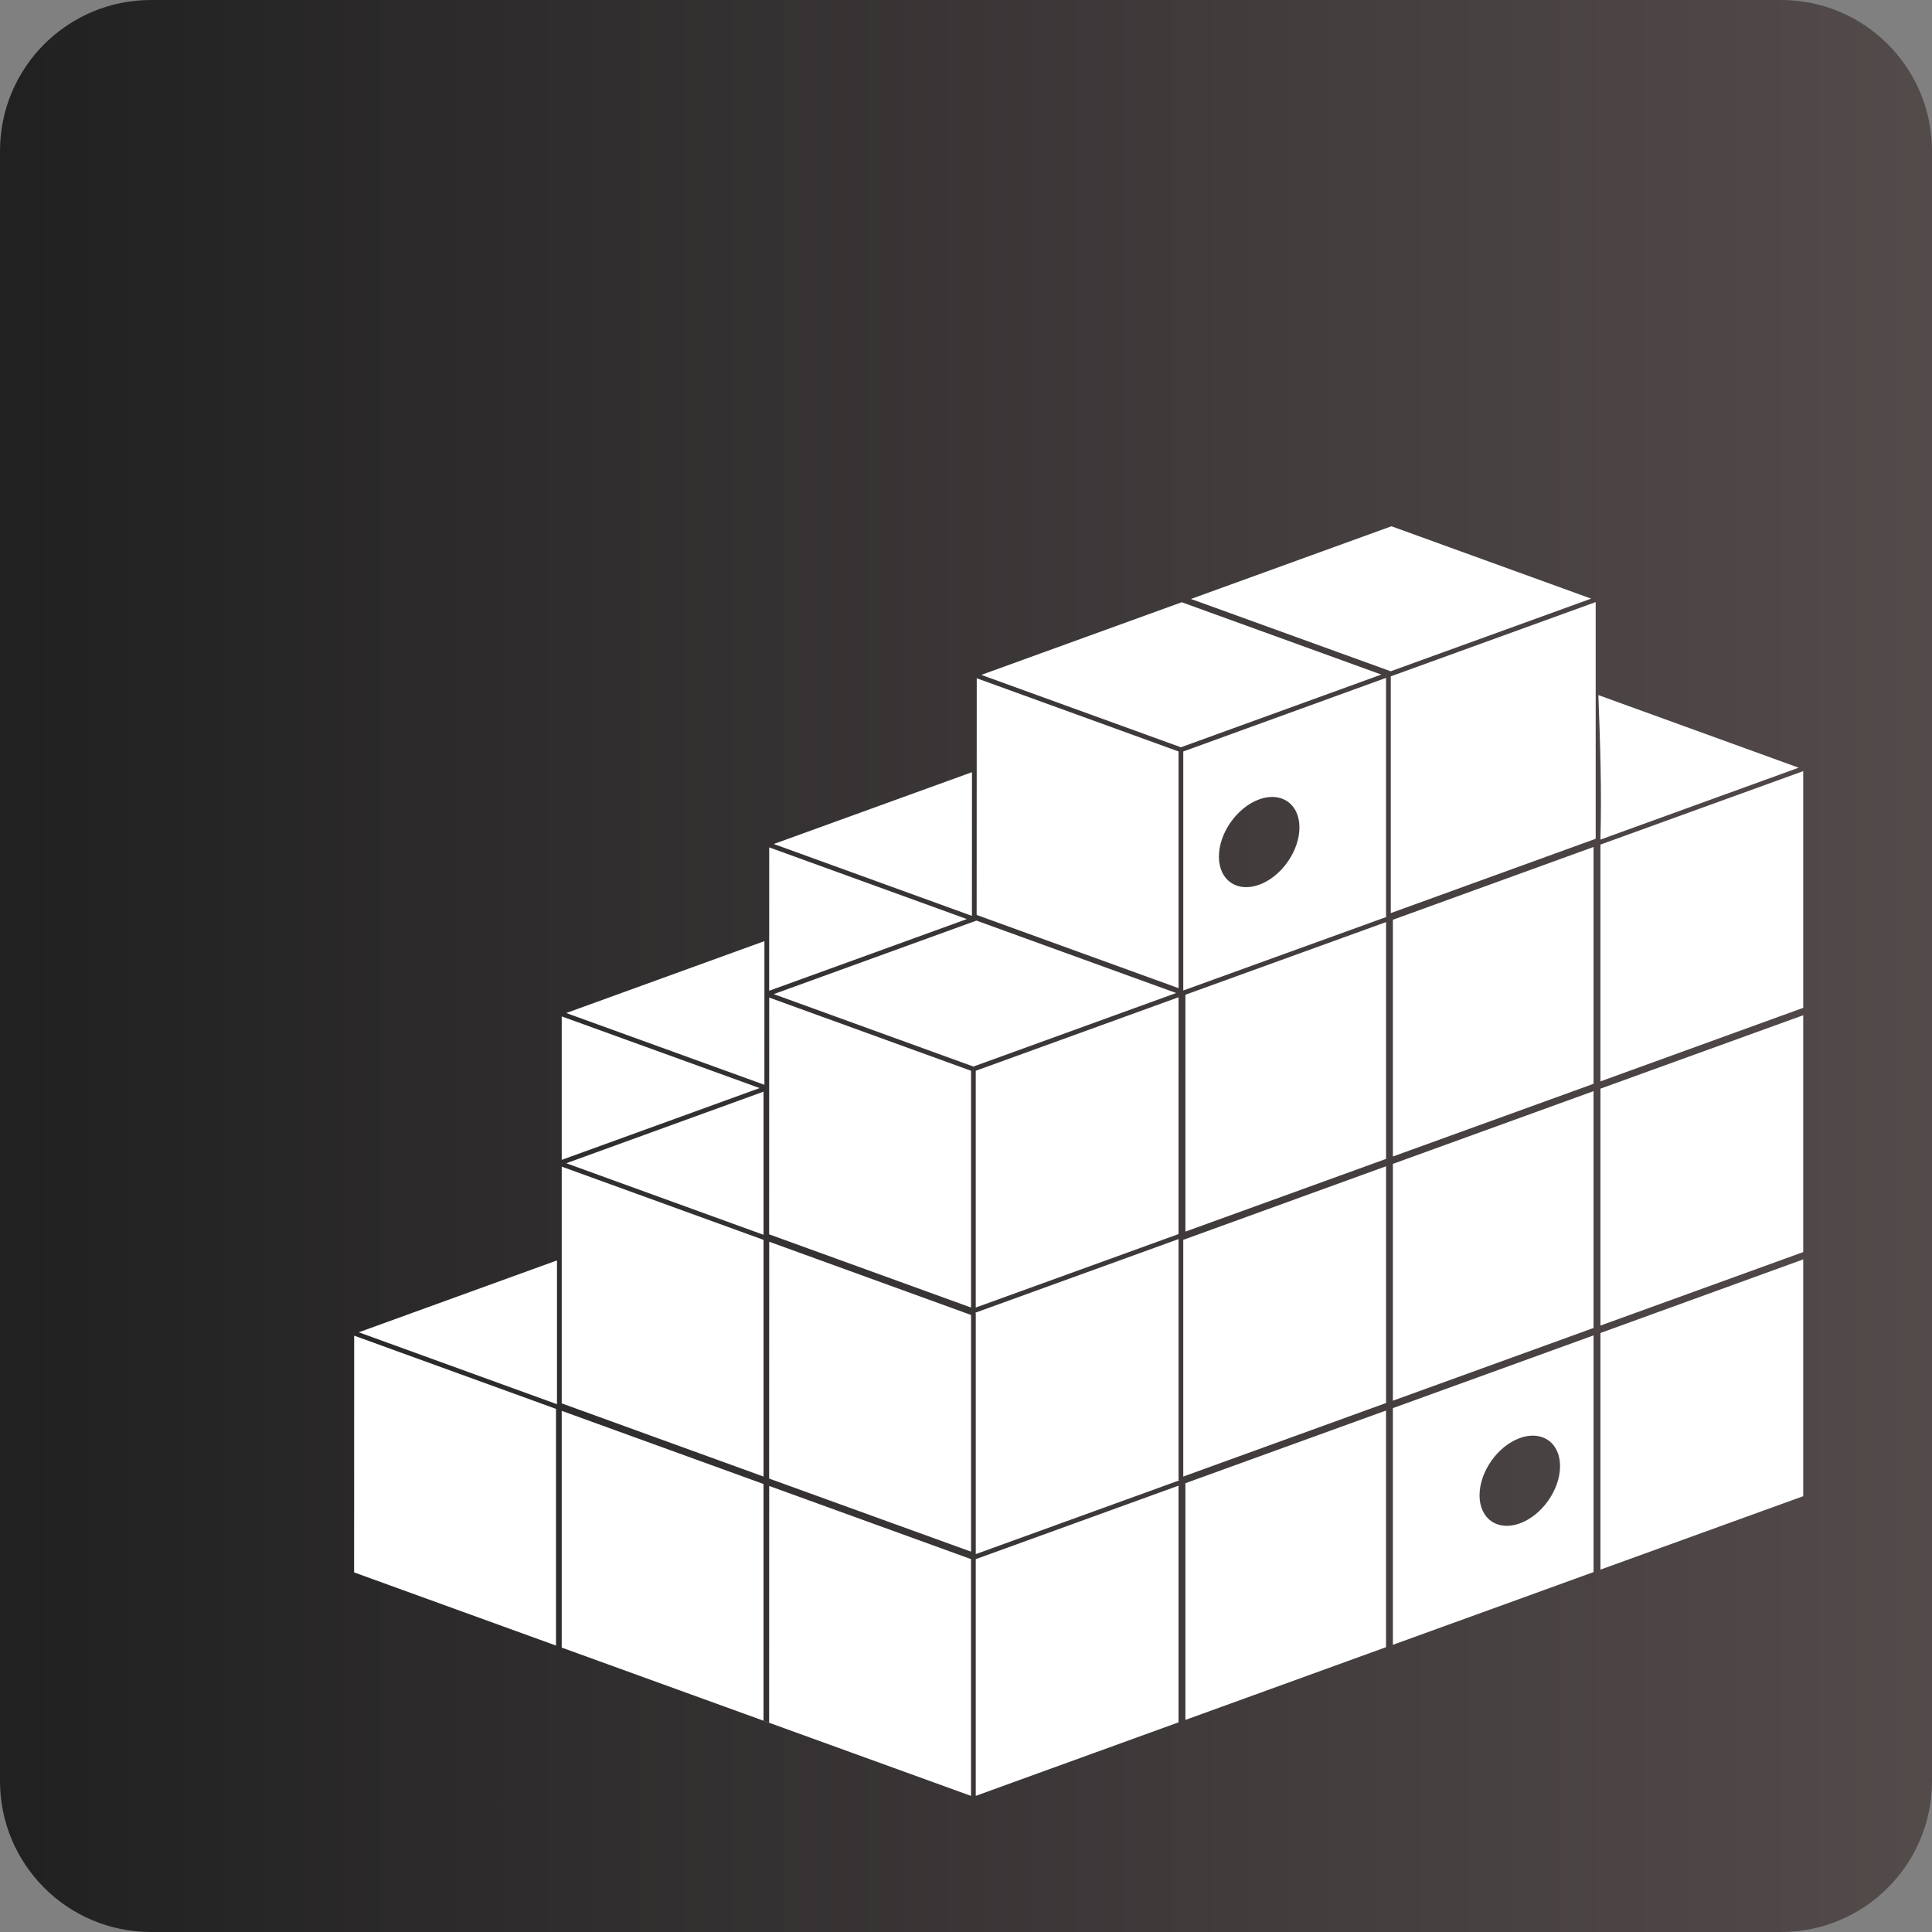 <svg xmlns="http://www.w3.org/2000/svg" xmlns:xlink="http://www.w3.org/1999/xlink" width="1280" zoomAndPan="magnify" viewBox="0 0 960 960" height="1280" preserveAspectRatio="xMidYMid meet" version="1.0"><rect x="0" y="0" width="960" height="960" fill="#808080" stroke="none"/><defs><clipPath id="4ee182bb6f"><path d="M 75 0 L 885 0 C 926.422 0 960 33.578 960 75 L 960 885 C 960 926.422 926.422 960 885 960 L 75 960 C 33.578 960 0 926.422 0 885 L 0 75 C 0 33.578 33.578 0 75 0 Z M 75 0 " clip-rule="nonzero"/></clipPath><linearGradient x1="0" gradientTransform="matrix(3.75, 0, 0, 3.75, 0, 0)" y1="128" x2="256" gradientUnits="userSpaceOnUse" y2="128" id="5e985aa897"><stop stop-opacity="1" stop-color="rgb(12.9%, 12.9%, 13.3%)" offset="0"/><stop stop-opacity="1" stop-color="rgb(13.055%, 13.028%, 13.425%)" offset="0.016"/><stop stop-opacity="1" stop-color="rgb(13.367%, 13.286%, 13.676%)" offset="0.031"/><stop stop-opacity="1" stop-color="rgb(13.68%, 13.544%, 13.928%)" offset="0.047"/><stop stop-opacity="1" stop-color="rgb(13.992%, 13.802%, 14.178%)" offset="0.062"/><stop stop-opacity="1" stop-color="rgb(14.305%, 14.058%, 14.43%)" offset="0.078"/><stop stop-opacity="1" stop-color="rgb(14.618%, 14.316%, 14.682%)" offset="0.094"/><stop stop-opacity="1" stop-color="rgb(14.929%, 14.574%, 14.934%)" offset="0.109"/><stop stop-opacity="1" stop-color="rgb(15.242%, 14.832%, 15.186%)" offset="0.125"/><stop stop-opacity="1" stop-color="rgb(15.555%, 15.089%, 15.437%)" offset="0.141"/><stop stop-opacity="1" stop-color="rgb(15.868%, 15.347%, 15.689%)" offset="0.156"/><stop stop-opacity="1" stop-color="rgb(16.18%, 15.605%, 15.939%)" offset="0.172"/><stop stop-opacity="1" stop-color="rgb(16.492%, 15.863%, 16.191%)" offset="0.188"/><stop stop-opacity="1" stop-color="rgb(16.805%, 16.121%, 16.443%)" offset="0.203"/><stop stop-opacity="1" stop-color="rgb(17.117%, 16.379%, 16.695%)" offset="0.219"/><stop stop-opacity="1" stop-color="rgb(17.43%, 16.637%, 16.946%)" offset="0.234"/><stop stop-opacity="1" stop-color="rgb(17.743%, 16.895%, 17.198%)" offset="0.25"/><stop stop-opacity="1" stop-color="rgb(18.054%, 17.152%, 17.45%)" offset="0.266"/><stop stop-opacity="1" stop-color="rgb(18.367%, 17.41%, 17.7%)" offset="0.281"/><stop stop-opacity="1" stop-color="rgb(18.68%, 17.668%, 17.952%)" offset="0.297"/><stop stop-opacity="1" stop-color="rgb(18.993%, 17.926%, 18.204%)" offset="0.312"/><stop stop-opacity="1" stop-color="rgb(19.305%, 18.184%, 18.456%)" offset="0.328"/><stop stop-opacity="1" stop-color="rgb(19.617%, 18.442%, 18.707%)" offset="0.344"/><stop stop-opacity="1" stop-color="rgb(19.93%, 18.7%, 18.959%)" offset="0.359"/><stop stop-opacity="1" stop-color="rgb(20.242%, 18.958%, 19.211%)" offset="0.375"/><stop stop-opacity="1" stop-color="rgb(20.555%, 19.215%, 19.463%)" offset="0.391"/><stop stop-opacity="1" stop-color="rgb(20.868%, 19.473%, 19.713%)" offset="0.406"/><stop stop-opacity="1" stop-color="rgb(21.179%, 19.731%, 19.965%)" offset="0.422"/><stop stop-opacity="1" stop-color="rgb(21.492%, 19.989%, 20.216%)" offset="0.438"/><stop stop-opacity="1" stop-color="rgb(21.805%, 20.247%, 20.468%)" offset="0.453"/><stop stop-opacity="1" stop-color="rgb(22.118%, 20.503%, 20.72%)" offset="0.469"/><stop stop-opacity="1" stop-color="rgb(22.43%, 20.761%, 20.972%)" offset="0.484"/><stop stop-opacity="1" stop-color="rgb(22.742%, 21.019%, 21.223%)" offset="0.5"/><stop stop-opacity="1" stop-color="rgb(23.055%, 21.277%, 21.474%)" offset="0.516"/><stop stop-opacity="1" stop-color="rgb(23.367%, 21.535%, 21.725%)" offset="0.531"/><stop stop-opacity="1" stop-color="rgb(23.68%, 21.793%, 21.977%)" offset="0.547"/><stop stop-opacity="1" stop-color="rgb(23.993%, 22.05%, 22.229%)" offset="0.562"/><stop stop-opacity="1" stop-color="rgb(24.304%, 22.308%, 22.481%)" offset="0.578"/><stop stop-opacity="1" stop-color="rgb(24.617%, 22.566%, 22.733%)" offset="0.594"/><stop stop-opacity="1" stop-color="rgb(24.93%, 22.824%, 22.984%)" offset="0.609"/><stop stop-opacity="1" stop-color="rgb(25.243%, 23.082%, 23.235%)" offset="0.625"/><stop stop-opacity="1" stop-color="rgb(25.555%, 23.34%, 23.486%)" offset="0.641"/><stop stop-opacity="1" stop-color="rgb(25.867%, 23.598%, 23.738%)" offset="0.656"/><stop stop-opacity="1" stop-color="rgb(26.18%, 23.856%, 23.99%)" offset="0.672"/><stop stop-opacity="1" stop-color="rgb(26.492%, 24.113%, 24.242%)" offset="0.688"/><stop stop-opacity="1" stop-color="rgb(26.805%, 24.371%, 24.493%)" offset="0.703"/><stop stop-opacity="1" stop-color="rgb(27.118%, 24.629%, 24.745%)" offset="0.719"/><stop stop-opacity="1" stop-color="rgb(27.429%, 24.887%, 24.997%)" offset="0.734"/><stop stop-opacity="1" stop-color="rgb(27.742%, 25.145%, 25.247%)" offset="0.75"/><stop stop-opacity="1" stop-color="rgb(28.055%, 25.403%, 25.499%)" offset="0.766"/><stop stop-opacity="1" stop-color="rgb(28.368%, 25.661%, 25.751%)" offset="0.781"/><stop stop-opacity="1" stop-color="rgb(28.68%, 25.919%, 26.003%)" offset="0.797"/><stop stop-opacity="1" stop-color="rgb(28.992%, 26.176%, 26.254%)" offset="0.812"/><stop stop-opacity="1" stop-color="rgb(29.305%, 26.434%, 26.506%)" offset="0.828"/><stop stop-opacity="1" stop-color="rgb(29.617%, 26.692%, 26.758%)" offset="0.844"/><stop stop-opacity="1" stop-color="rgb(29.93%, 26.949%, 27.008%)" offset="0.859"/><stop stop-opacity="1" stop-color="rgb(30.243%, 27.206%, 27.26%)" offset="0.875"/><stop stop-opacity="1" stop-color="rgb(30.554%, 27.464%, 27.512%)" offset="0.891"/><stop stop-opacity="1" stop-color="rgb(30.867%, 27.722%, 27.763%)" offset="0.906"/><stop stop-opacity="1" stop-color="rgb(31.18%, 27.98%, 28.015%)" offset="0.922"/><stop stop-opacity="1" stop-color="rgb(31.493%, 28.238%, 28.267%)" offset="0.938"/><stop stop-opacity="1" stop-color="rgb(31.805%, 28.496%, 28.519%)" offset="0.953"/><stop stop-opacity="1" stop-color="rgb(32.117%, 28.754%, 28.769%)" offset="0.969"/><stop stop-opacity="1" stop-color="rgb(32.43%, 29.012%, 29.021%)" offset="0.984"/><stop stop-opacity="1" stop-color="rgb(32.742%, 29.269%, 29.272%)" offset="1"/></linearGradient></defs><g clip-path="url(#4ee182bb6f)"><rect x="-96" fill="url(#5e985aa897)" width="1152" y="-96" height="1152"/></g><path fill="#ffffff" d="M 691.406 261.496 L 591.777 297.621 L 691.031 333.551 L 790.629 297.457 Z M 792.887 299.172 L 691.062 336.078 L 691.062 453.719 L 792.887 416.785 Z M 587.207 299.25 L 487.602 335.348 L 586.789 371.316 L 686.363 335.184 Z M 688.719 336.828 L 587.961 373.406 L 587.961 492.168 L 689 455.594 L 688.719 455.387 L 688.719 336.824 Z M 485.336 337.027 L 485.289 454.629 L 585.617 491.008 L 585.617 373.402 Z M 794.227 345.387 C 795.09 368.996 795.934 392.453 795.242 417.191 L 893.746 381.469 Z M 896.012 383.176 L 795.242 419.676 L 795.242 537.336 L 896.012 500.785 Z M 482.965 383.695 L 384.488 419.383 L 482.945 455.09 L 482.969 383.688 Z M 631.617 396.004 L 631.625 396.004 C 639.77 395.738 645.68 401.645 645.68 411.156 C 645.68 422.867 636.723 435.605 625.676 439.621 C 614.629 443.617 605.672 437.379 605.672 425.664 C 605.672 413.949 614.637 401.23 625.676 397.211 C 627.59 396.492 629.57 396.09 631.617 396.004 M 791.824 420.859 L 692.113 457.023 L 692.113 574.664 L 791.824 538.543 Z M 382.219 421.055 L 382.207 465.953 L 382.207 465.98 L 382.195 492.305 L 480.434 456.684 Z M 485.195 457.445 L 384.465 493.977 L 483.676 529.957 L 584.422 493.422 Z M 688.723 458.18 L 589.023 494.281 L 589.023 611.98 L 688.723 575.855 Z M 379.852 467.637 L 281.359 503.367 L 379.824 539.023 L 379.84 467.625 Z M 585.609 495.531 L 484.848 532.062 L 484.848 649.707 L 585.605 613.203 Z M 382.219 495.684 L 382.184 613.332 L 482.512 649.711 L 482.512 532.062 Z M 896.016 504.469 L 795.25 540.949 L 795.25 658.668 L 896.016 622.148 Z M 279.117 505.043 L 279.117 576.332 L 377.461 540.66 L 279.113 505.043 Z M 791.816 542.188 L 692.109 578.328 L 692.109 696.004 L 791.816 659.863 Z M 379.391 542.441 L 281.383 578.008 L 379.391 613.562 Z M 688.723 579.512 L 587.957 616.074 L 587.957 733.691 L 688.723 697.152 Z M 279.117 579.688 L 279.117 697.324 L 379.391 733.691 L 379.391 616.074 Z M 585.605 615.699 L 484.645 652.277 L 484.855 652.574 L 484.855 772.234 L 585.938 735.598 L 585.609 735.371 L 585.609 615.699 Z M 382.219 617.012 L 382.184 734.688 L 482.516 771.016 L 482.516 653.402 Z M 896.016 625.789 L 795.25 662.355 L 795.25 779.938 L 896.016 743.445 Z M 276.758 626.297 L 178.27 662.008 L 276.762 697.738 L 276.762 626.309 Z M 791.824 663.555 L 692.113 699.691 L 692.113 817.293 L 794.738 780.121 C 768.531 789.609 749.473 796.516 791.824 781.156 Z M 175.988 663.684 L 175.953 781.32 L 276.281 817.672 L 276.281 700.059 L 175.988 663.68 Z M 688.707 700.879 L 589.02 737.004 L 589.02 854.617 L 688.707 818.477 Z M 279.113 701.043 L 279.113 818.684 C 328.613 836.594 506.949 901.254 379.387 854.977 L 379.387 737.387 L 279.113 701.039 Z M 379.387 854.977 L 379.387 855 L 279.113 818.684 L 482.492 892.371 L 482.492 774.711 L 382.211 738.363 L 382.18 855.984 Z M 761.117 713.371 L 761.129 713.371 C 769.266 713.109 775.184 719.02 775.184 728.512 C 775.184 740.23 766.219 752.969 755.18 756.969 C 744.137 760.98 735.176 754.73 735.176 743.023 C 735.176 731.301 744.133 718.566 755.18 714.574 C 757.094 713.859 759.074 713.461 761.117 713.375 Z M 585.594 738.227 L 484.848 774.734 L 484.848 892.371 L 495.629 888.441 L 585.594 855.828 Z M 585.594 738.227 " fill-opacity="1" fill-rule="nonzero"/></svg>